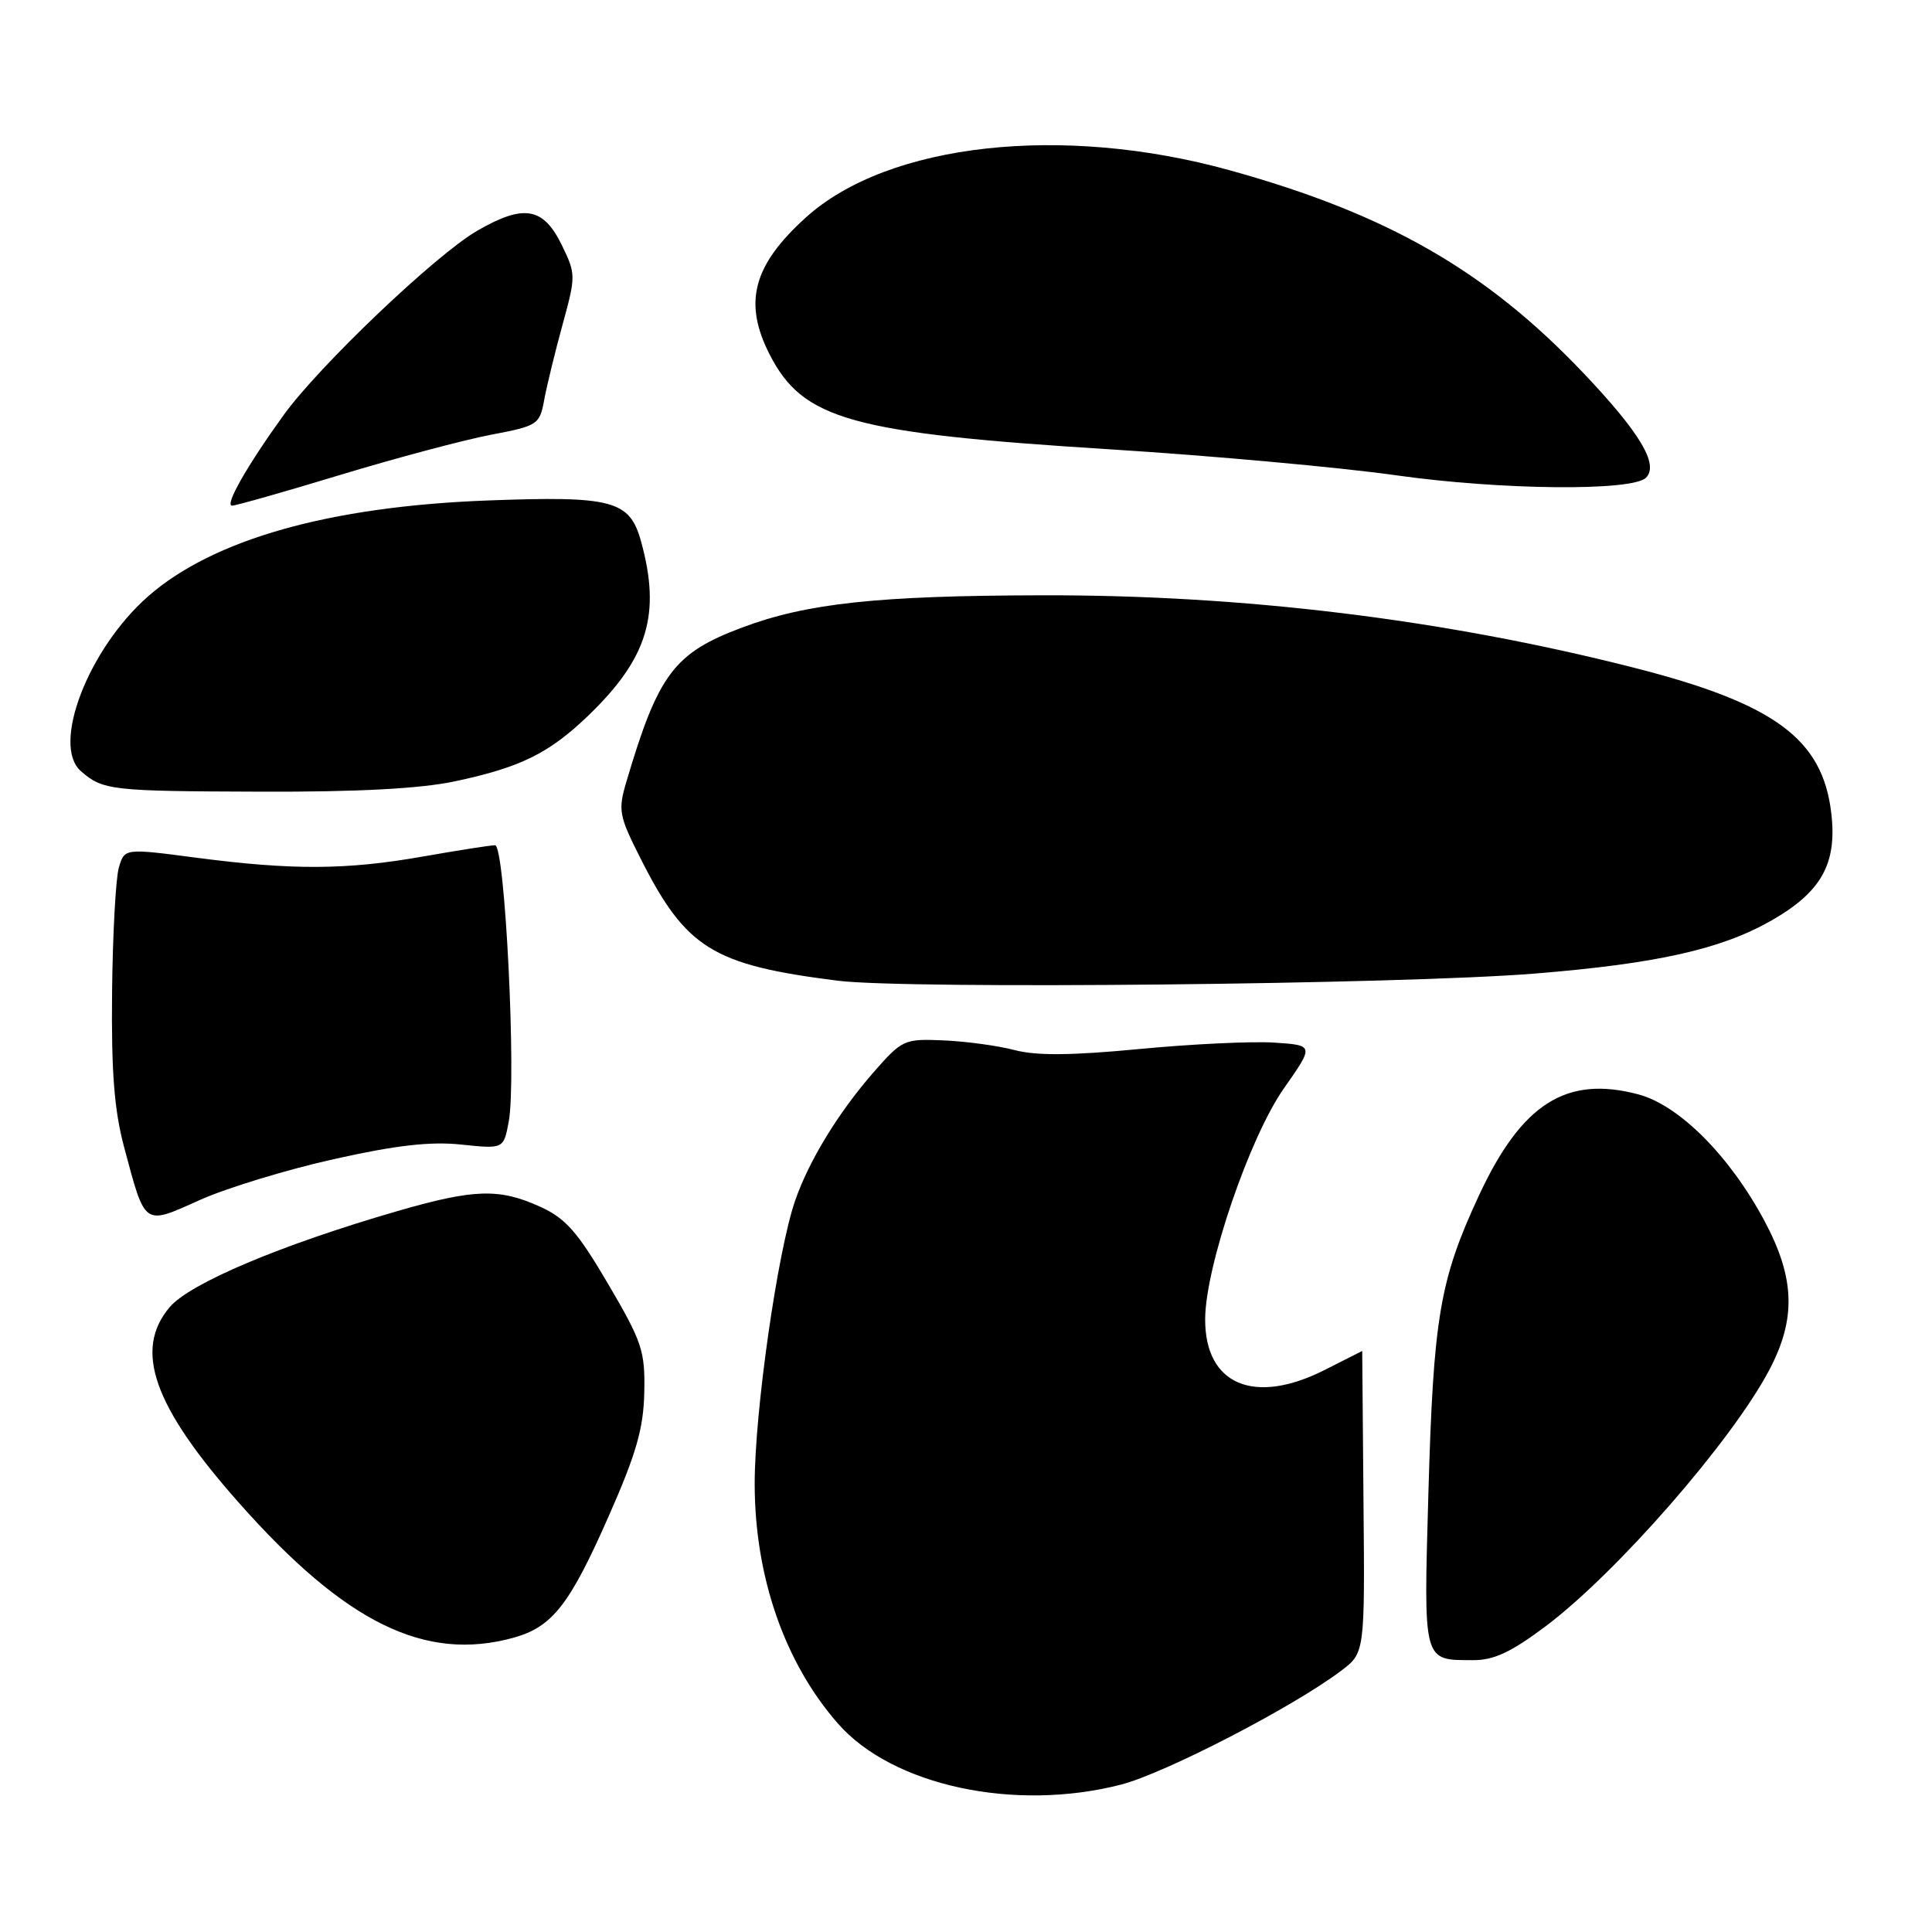 <?xml version="1.0" encoding="UTF-8" standalone="no"?>
<!DOCTYPE svg PUBLIC "-//W3C//DTD SVG 1.1//EN" "http://www.w3.org/Graphics/SVG/1.1/DTD/svg11.dtd" >
<svg xmlns="http://www.w3.org/2000/svg" xmlns:xlink="http://www.w3.org/1999/xlink" version="1.1" viewBox="0 0 256 256">
 <g >
 <path fill="currentColor"
d=" M 148.54 236.47 C 154.35 234.97 171.33 226.20 177.67 221.41 C 180.85 219.02 180.85 219.02 180.67 199.01 C 180.58 188.01 180.50 179.00 180.50 179.01 C 180.50 179.01 178.29 180.13 175.58 181.50 C 166.19 186.27 159.64 183.49 159.69 174.76 C 159.73 167.82 165.57 150.70 170.12 144.22 C 174.13 138.50 174.13 138.50 168.82 138.15 C 165.89 137.96 157.87 138.34 150.98 139.00 C 142.01 139.86 137.34 139.90 134.48 139.15 C 132.29 138.57 128.06 137.99 125.08 137.86 C 119.81 137.63 119.55 137.75 115.77 142.06 C 111.08 147.43 107.18 153.81 105.35 159.12 C 103.02 165.86 100.00 187.06 100.00 196.59 C 100.00 208.91 103.97 220.34 111.05 228.40 C 118.26 236.62 134.44 240.10 148.54 236.47 Z  M 204.83 215.47 C 214.21 208.42 229.42 191.00 234.40 181.60 C 238.02 174.78 237.86 169.39 233.82 161.81 C 229.22 153.19 222.51 146.45 217.09 145.01 C 207.53 142.47 201.61 146.24 195.93 158.49 C 190.77 169.61 189.93 174.56 189.27 197.85 C 188.63 220.42 188.51 219.96 195.15 219.98 C 197.94 220.00 200.22 218.93 204.83 215.47 Z  M 68.07 217.00 C 73.19 215.57 75.49 212.63 80.66 200.89 C 84.31 192.63 85.27 189.27 85.37 184.50 C 85.49 179.01 85.08 177.79 80.58 170.13 C 76.54 163.24 74.94 161.42 71.58 159.90 C 66.14 157.43 62.84 157.53 52.61 160.49 C 37.17 164.97 25.14 170.05 22.47 173.22 C 17.69 178.90 20.32 186.34 31.66 199.13 C 45.77 215.07 56.34 220.25 68.07 217.00 Z  M 44.21 153.60 C 52.45 151.75 57.02 151.23 61.12 151.66 C 66.73 152.25 66.73 152.25 67.41 148.62 C 68.45 143.06 66.92 112.00 65.60 112.00 C 64.99 112.00 60.67 112.68 56.00 113.50 C 45.88 115.28 38.78 115.32 26.00 113.65 C 16.50 112.40 16.50 112.40 15.75 114.95 C 15.34 116.35 14.93 123.80 14.85 131.50 C 14.74 142.00 15.14 147.12 16.44 151.98 C 19.28 162.59 18.97 162.38 26.47 159.01 C 30.02 157.42 38.00 154.98 44.21 153.60 Z  M 203.40 129.00 C 219.56 127.69 228.06 125.78 234.73 121.97 C 241.36 118.18 243.45 114.43 242.65 107.71 C 241.49 97.88 235.10 93.19 216.33 88.43 C 191.22 82.05 164.65 78.81 138.00 78.88 C 116.26 78.93 106.93 79.93 98.34 83.15 C 89.32 86.52 87.22 89.31 83.00 103.58 C 81.88 107.36 82.01 108.08 84.84 113.68 C 90.89 125.68 94.41 127.86 111.02 129.95 C 120.25 131.11 185.79 130.44 203.40 129.00 Z  M 60.23 103.54 C 68.96 101.69 72.72 99.84 77.93 94.84 C 85.85 87.22 87.62 81.38 84.93 71.70 C 83.43 66.29 81.15 65.69 64.50 66.32 C 43.62 67.12 28.22 71.47 19.61 79.03 C 11.69 86.00 6.78 98.75 10.72 102.18 C 13.63 104.72 14.67 104.84 34.50 104.90 C 47.36 104.95 55.68 104.50 60.23 103.54 Z  M 45.08 62.93 C 52.46 60.69 61.42 58.31 64.99 57.62 C 71.28 56.42 71.51 56.28 72.12 52.94 C 72.47 51.05 73.57 46.55 74.56 42.95 C 76.31 36.57 76.31 36.30 74.43 32.45 C 71.98 27.44 69.39 27.01 63.21 30.59 C 57.72 33.77 42.29 48.48 37.58 55.00 C 32.70 61.77 29.73 67.00 30.75 67.00 C 31.25 67.00 37.70 65.17 45.08 62.93 Z  M 218.10 63.30 C 219.84 61.56 217.33 57.35 209.80 49.42 C 196.91 35.85 183.81 28.35 162.94 22.56 C 140.74 16.41 117.68 18.97 106.80 28.80 C 99.78 35.14 98.47 40.07 101.97 46.95 C 106.40 55.62 112.77 57.39 147.27 59.55 C 160.60 60.39 177.57 61.93 185.00 62.98 C 198.86 64.94 216.29 65.11 218.10 63.30 Z "/>
</g>
</svg>
